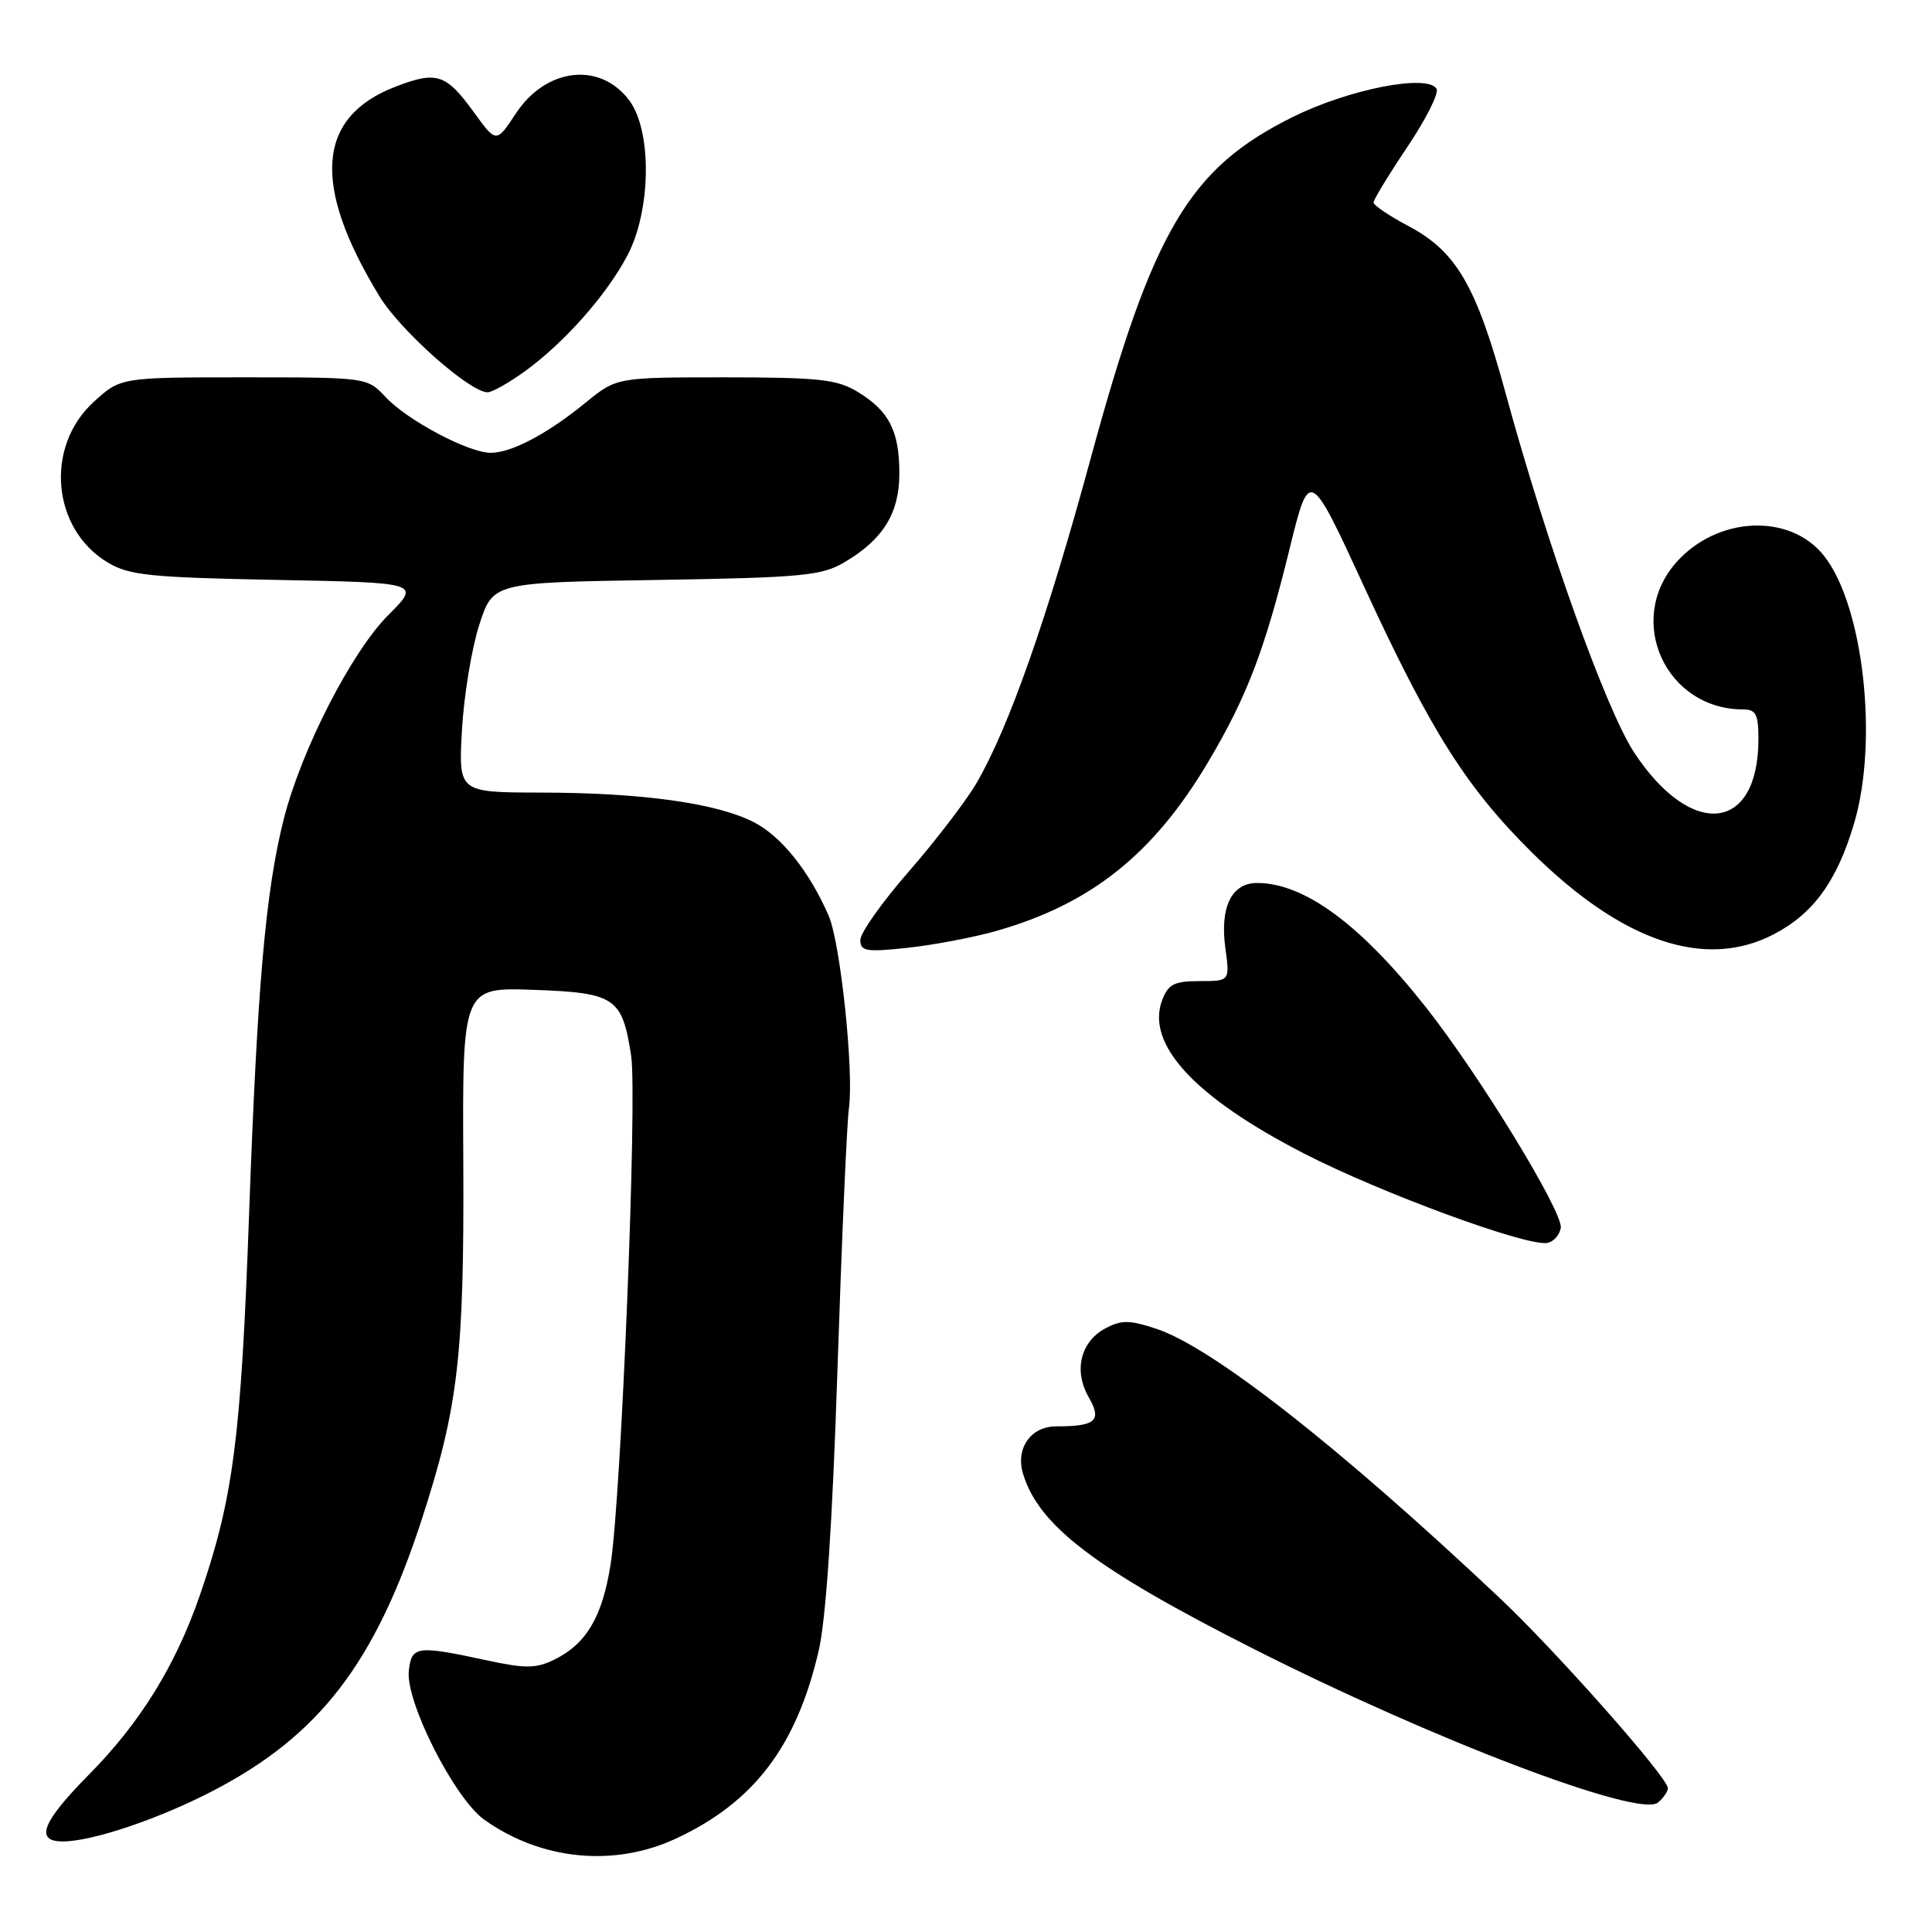 <?xml version="1.0" encoding="UTF-8" standalone="no"?>
<!DOCTYPE svg PUBLIC "-//W3C//DTD SVG 1.1//EN" "http://www.w3.org/Graphics/SVG/1.1/DTD/svg11.dtd" >
<svg xmlns="http://www.w3.org/2000/svg" xmlns:xlink="http://www.w3.org/1999/xlink" version="1.1" viewBox="0 0 256 256">
 <g >
 <path fill="currentColor"
d=" M 89.57 243.62 C 99.92 238.80 105.55 231.39 108.49 218.69 C 109.45 214.55 110.31 201.65 110.97 181.43 C 111.53 164.42 112.21 148.85 112.49 146.82 C 113.16 141.97 111.36 124.92 109.80 121.33 C 107.23 115.43 103.51 110.79 99.86 108.93 C 94.92 106.41 85.07 105.04 71.62 105.02 C 60.75 105.00 60.75 105.00 61.21 96.75 C 61.47 92.21 62.49 85.96 63.49 82.85 C 65.30 77.19 65.30 77.19 86.90 76.85 C 106.33 76.53 108.84 76.30 111.90 74.50 C 117.01 71.49 119.17 68.00 119.17 62.74 C 119.17 57.13 117.82 54.47 113.69 51.95 C 110.92 50.26 108.59 50.01 96.10 50.00 C 81.71 50.00 81.71 50.00 77.60 53.35 C 72.56 57.47 67.78 60.00 65.02 60.00 C 62.08 60.00 53.96 55.69 51.08 52.60 C 48.66 50.01 48.62 50.00 32.31 50.00 C 15.97 50.00 15.97 50.00 12.39 53.28 C 5.91 59.22 6.87 70.09 14.27 74.53 C 17.10 76.23 19.88 76.52 36.62 76.84 C 55.74 77.21 55.74 77.21 51.45 81.50 C 46.59 86.36 39.93 99.35 37.61 108.50 C 35.19 118.06 34.10 130.51 33.00 161.00 C 31.94 190.58 30.91 198.53 26.50 211.33 C 23.28 220.68 18.58 228.28 11.75 235.18 C 5.57 241.44 4.57 244.00 8.32 244.00 C 12.25 244.00 21.17 240.98 28.38 237.21 C 42.35 229.91 49.70 220.33 55.87 201.38 C 60.72 186.45 61.51 179.72 61.39 154.16 C 61.27 130.82 61.27 130.82 70.72 131.16 C 81.53 131.55 82.44 132.17 83.63 139.89 C 84.46 145.31 82.33 198.20 80.91 207.27 C 79.82 214.24 77.70 217.82 73.45 219.91 C 71.03 221.09 69.62 221.11 64.54 220.01 C 55.19 218.00 54.55 218.08 54.17 221.39 C 53.71 225.46 60.22 238.31 64.17 241.12 C 71.70 246.49 81.37 247.44 89.57 243.62 Z  M 221.00 236.94 C 221.00 235.53 206.18 218.77 198.69 211.72 C 177.46 191.71 160.63 178.52 153.21 176.07 C 149.65 174.89 148.58 174.89 146.46 176.02 C 143.18 177.78 142.24 181.62 144.25 185.12 C 146.05 188.25 145.21 189.00 139.95 189.00 C 136.58 189.00 134.54 191.92 135.56 195.29 C 137.65 202.18 145.14 207.87 165.94 218.40 C 189.83 230.50 217.20 240.91 219.68 238.85 C 220.41 238.25 221.00 237.39 221.00 236.94 Z  M 206.81 162.73 C 207.20 160.72 196.00 142.39 188.88 133.39 C 180.23 122.45 172.81 117.00 166.57 117.00 C 163.18 117.00 161.62 120.21 162.37 125.65 C 162.96 130.00 162.96 130.00 158.96 130.00 C 155.60 130.00 154.80 130.41 154.00 132.50 C 151.78 138.35 158.28 145.39 172.80 152.85 C 182.94 158.06 202.15 165.13 204.99 164.70 C 205.81 164.58 206.63 163.69 206.81 162.73 Z  M 131.96 123.37 C 144.53 119.81 152.81 113.21 160.07 101.00 C 165.22 92.33 167.57 86.19 170.87 72.75 C 173.51 62.01 173.51 62.01 180.79 77.82 C 189.57 96.87 194.34 104.41 203.03 113.00 C 214.99 124.81 225.92 128.51 234.99 123.82 C 240.27 121.09 243.43 116.74 245.69 109.06 C 248.93 98.07 246.89 80.15 241.66 73.61 C 237.14 67.94 227.48 68.41 222.08 74.56 C 215.35 82.23 220.73 94.00 230.97 94.00 C 232.67 94.00 233.00 94.65 233.00 97.93 C 233.00 110.28 224.13 111.24 216.54 99.72 C 212.82 94.07 204.96 72.12 199.52 52.17 C 195.62 37.85 193.00 33.34 186.62 29.95 C 184.08 28.61 182.00 27.20 182.00 26.83 C 182.00 26.46 184.02 23.14 186.49 19.46 C 188.96 15.78 190.70 12.32 190.35 11.76 C 189.13 9.78 178.78 11.81 171.36 15.47 C 157.59 22.28 152.77 30.41 144.50 60.82 C 138.73 82.05 133.63 96.52 129.37 103.80 C 127.99 106.16 123.96 111.42 120.43 115.47 C 116.89 119.52 114.00 123.61 114.00 124.55 C 114.00 126.05 114.76 126.18 120.25 125.59 C 123.69 125.22 128.96 124.22 131.96 123.37 Z  M 69.60 49.16 C 74.84 45.35 80.42 39.03 83.16 33.80 C 86.28 27.84 86.40 17.37 83.40 13.33 C 79.56 8.15 72.38 8.95 68.38 15.00 C 65.76 18.97 65.76 18.97 62.84 14.94 C 59.11 9.79 57.90 9.38 52.47 11.46 C 41.96 15.47 41.25 24.47 50.30 39.29 C 53.06 43.82 62.22 51.95 64.60 51.98 C 65.20 51.99 67.45 50.72 69.60 49.16 Z "/>
</g>
</svg>